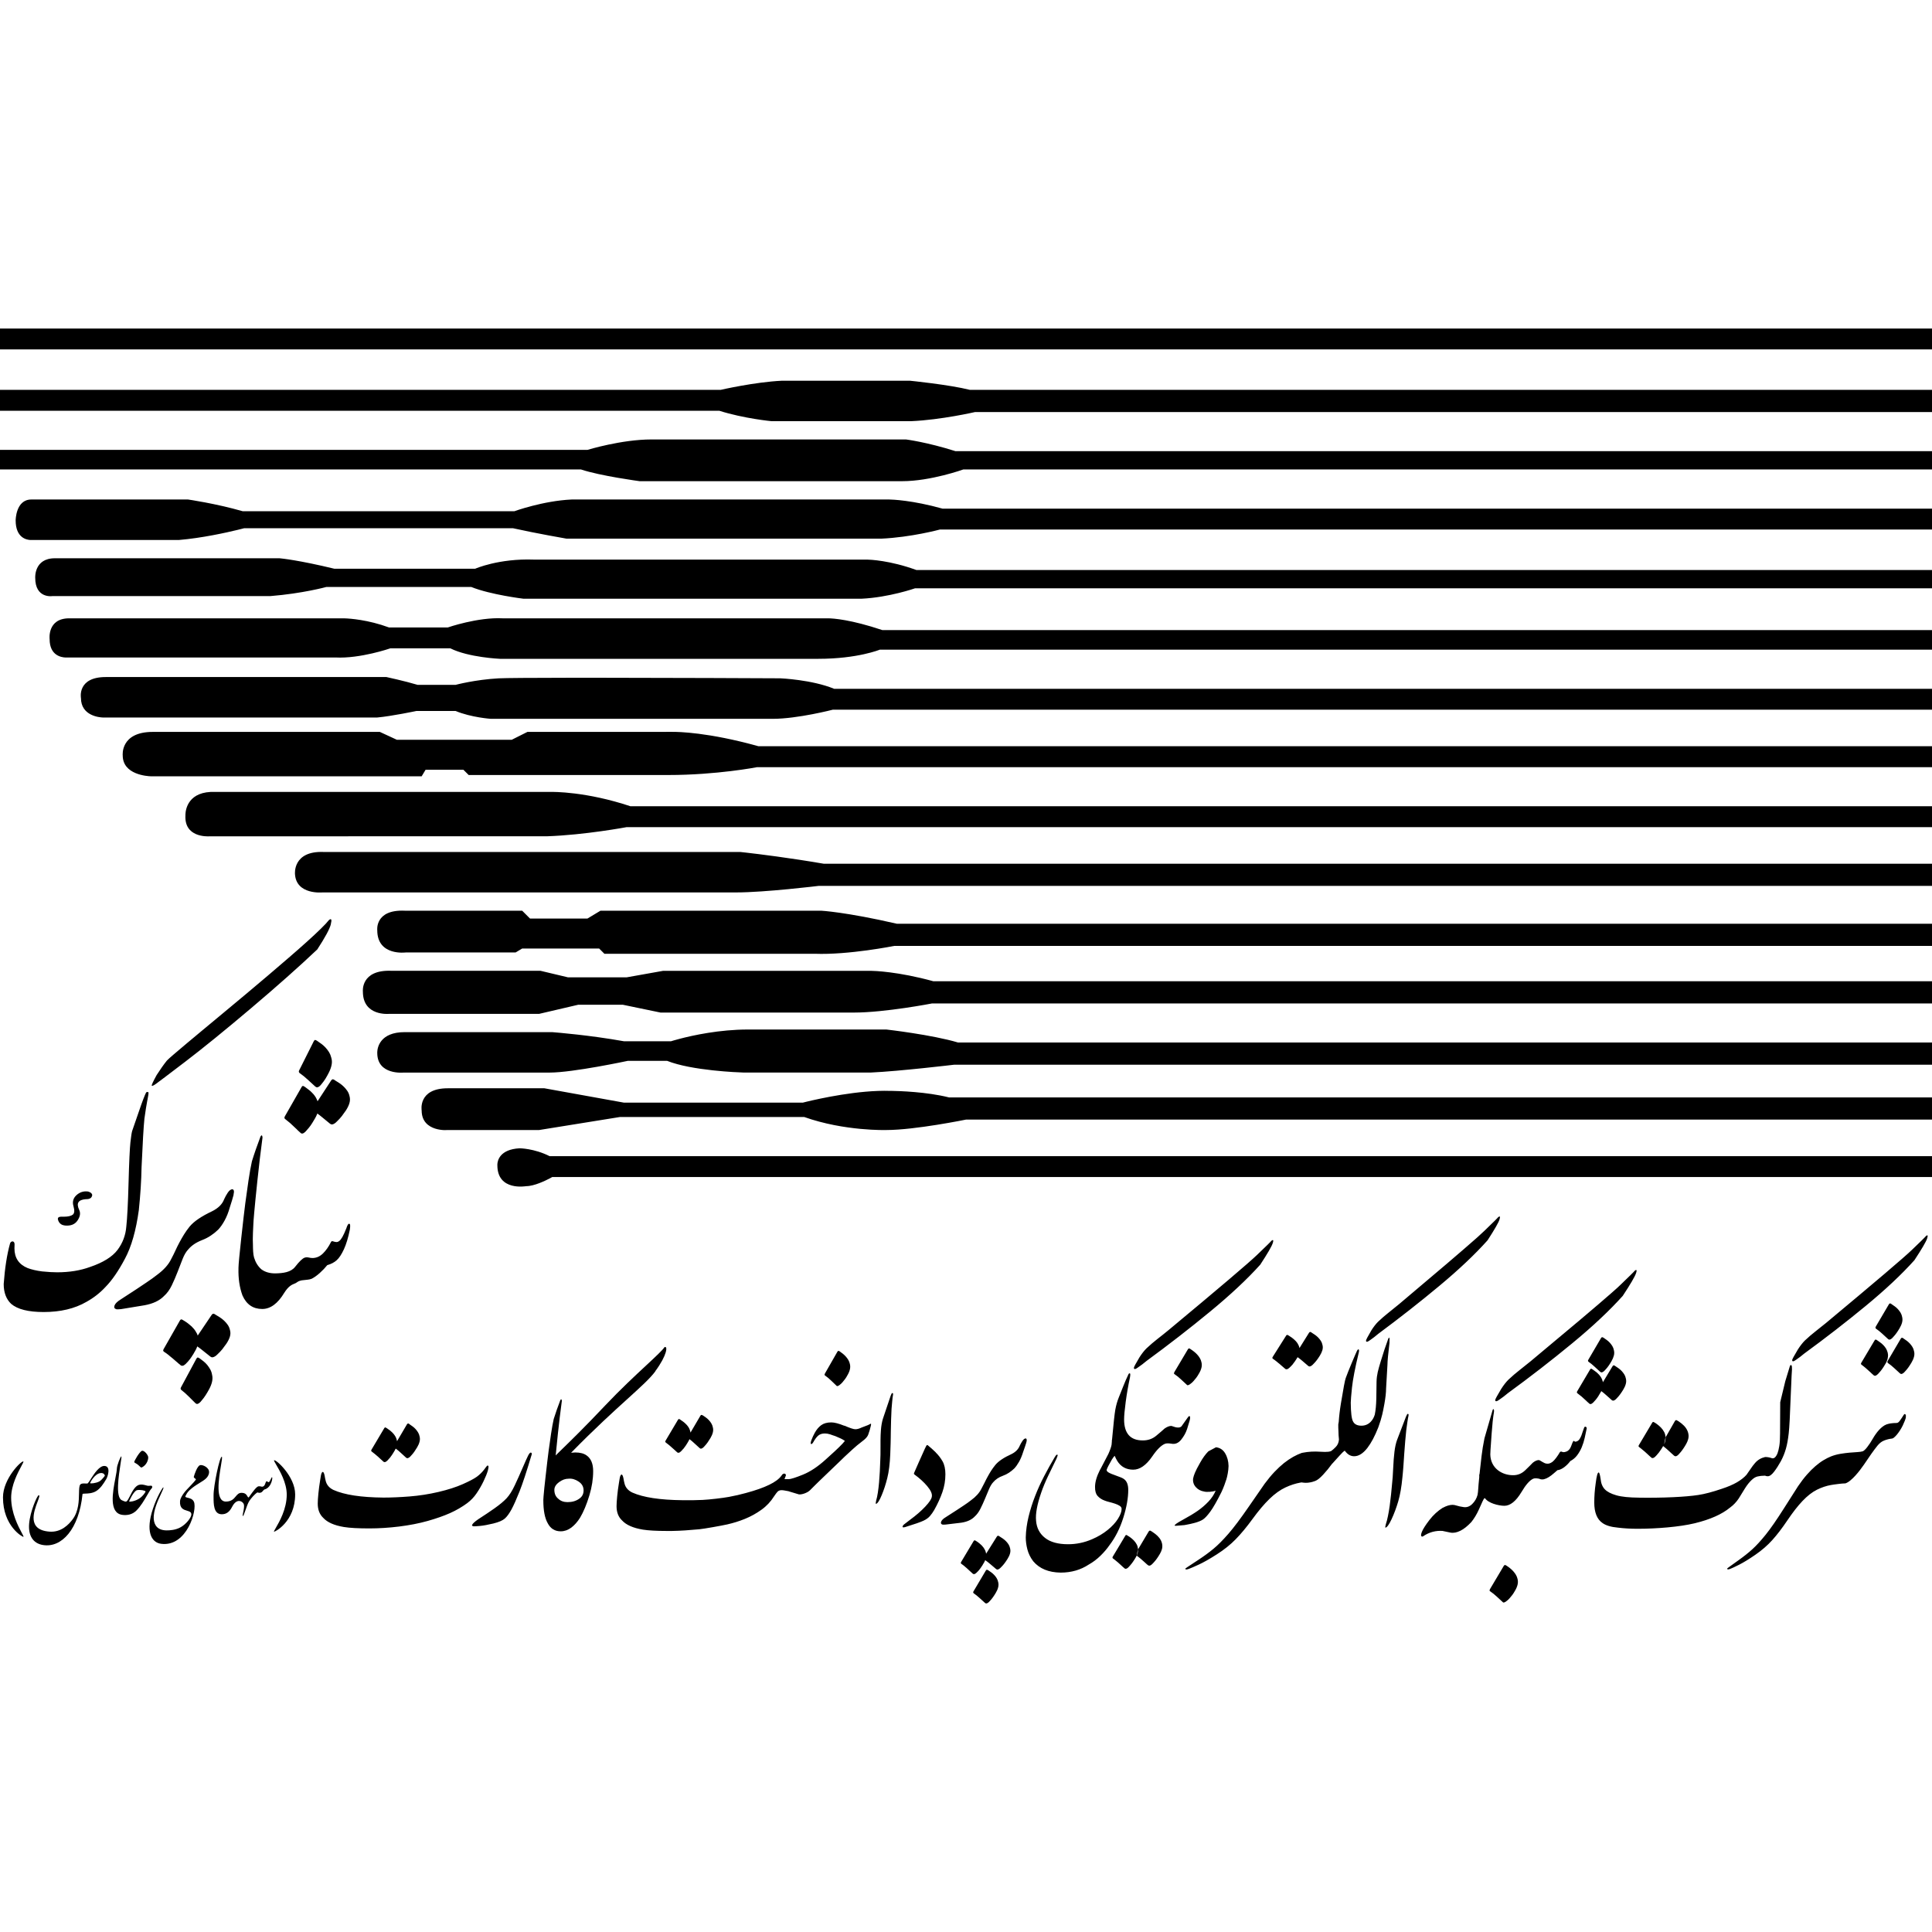 <svg xmlns="http://www.w3.org/2000/svg" fill="none" viewBox="0 0 48 48">
  <path fill="#000" d="M24.549 39.012c-.011-.007-.02-.011-.029-.012l-.002-0c-.008 0-.017.006-.025.019l-.305.515c-.007.012-.01.02-.01.025 0 .005.003.013.01.023.053.037.102.076.147.118.045.042.09.083.137.124.002.002.005.004.007.005.003.002.007.004.011.006.006.003.013.003.024.001.009-.002.021-.008.034-.017.013-.009.029-.024.046-.044.028-.029.054-.061.077-.094.023-.033.047-.069.069-.107.028-.047.048-.092.059-.137.011-.044.012-.087.001-.128-.007-.035-.019-.067-.036-.096-.017-.029-.037-.056-.06-.08-.023-.025-.048-.047-.075-.067-.027-.02-.054-.038-.081-.056Zm12.874-.117c-.011-.008-.022-.012-.032-.013-.01-.001-.02.007-.03.022l-.342.576c-.007.014-.011.025-.012.032-.001.007.004.015.014.022.06.041.115.085.165.132.05.047.1.094.152.14.007.009.019.011.034.006.016-.005.032-.015.049-.027.017-.013.033-.026.049-.04.016-.014.027-.026.034-.035.024-.027.047-.055.069-.084.022-.029.043-.062.063-.098.033-.054.055-.105.067-.154.012-.049.012-.096.001-.142-.009-.039-.022-.075-.042-.107-.019-.032-.042-.062-.067-.09-.026-.028-.053-.053-.083-.077-.03-.024-.06-.045-.09-.064Z"/>
  <path fill="#000" d="M24.828 38.167c-.011-.007-.022-.011-.031-.012l-.002-0c-.009 0-.018.006-.027.019l-.269.429-.003-.023-.012-.042c-.001-.004-.003-.009-.005-.013-.002-.004-.004-.009-.007-.013-.012-.025-.024-.045-.036-.062l-.012-.015-.034-.04-.044-.04-.032-.026-.04-.029-.04-.024-.006-.004-.004-.002c-.011-.003-.019-.001-.03.011l-.006.009-.307.513c-.007.012-.01.021-.01.028 0 .007.004.014.012.021l.042.03c.013.01.027.02.04.032l.014.013.03.025.03.027c.02.018.039.036.058.054l.02.018c.011.012.022.022.034.031l.014.013c.008.009.017.013.028.013.007.001.015 0 .026-.004.003-.002.005-.003.007-.003.002-.001.004-.003.007-.005l.024-.018.031-.031c.005-.006.01-.011.015-.015.005-.004.009-.009.013-.015l.024-.029.032-.044.014-.022c.004-.004.009-.011.014-.02l.011-.017.016-.029c.001-.003.003-.005.005-.007.001-.001.002-.002.002-.003l.024-.042.016-.035.002-.008c.045.031.086.063.125.097.048.042.096.083.146.124.006.004.012.008.019.011.006.003.013.003.025.001.01-.002.022-.008.036-.017.014-.009.03-.024.049-.044.03-.029.057-.061.082-.094.025-.033.049-.069.073-.107.03-.047.051-.092.063-.137.012-.044.012-.087.001-.128-.007-.035-.02-.067-.038-.096-.018-.029-.04-.055-.064-.08-.024-.025-.051-.047-.08-.067-.029-.02-.058-.039-.086-.056Zm3.246-3.946c.009-.05.01-.082.002-.097-.014-.009-.027-.004-.038.016-.052.11-.094.206-.126.289-.032.083-.07.178-.114.285-.039.096-.069.2-.089.312-.018.102-.045.35-.081.744l-.004.012 0.0.028-.007.083c-.009.054-.036.131-.08.23l-.201.385-.006.007c-.083.164-.124.306-.124.426-.002.101.02.176.065.227.045.05.103.088.175.114.03.012.069.024.117.036.049.012.096.026.141.041.045.015.084.033.116.054.032.021.047.047.046.077 0 .066-.03.147-.09.243-.06.096-.146.189-.257.279-.111.09-.239.166-.383.228-.193.084-.392.126-.599.126-.249 0-.441-.052-.574-.158-.134-.105-.208-.247-.222-.426-.017-.17.025-.402.127-.696.045-.132.103-.271.172-.416.07-.145.139-.288.208-.429.014-.035.023-.059.027-.072.004-.014.004-.022-.004-.027-.014-.006-.031.005-.049.034l-.024.038c-.088.147-.173.301-.257.462-.084.161-.159.325-.224.493-.066.168-.12.339-.162.511-.042.173-.066.345-.07.516 0 .095.013.194.04.298.027.104.075.203.146.296.155.183.382.277.681.281.263 0 .496-.067.698-.2.105-.059.202-.132.291-.219.089-.087.164-.175.225-.264.146-.192.26-.419.342-.679.082-.261.123-.491.123-.693 0-.134-.038-.225-.115-.275-.024-.018-.083-.044-.18-.077-.096-.033-.162-.061-.197-.083-.035-.022-.05-.044-.043-.068.013-.042.056-.126.129-.252.029-.047.052-.077.07-.09.018.044.039.086.064.127.089.143.221.215.395.216.163 0 .32-.108.47-.325.12-.177.229-.284.324-.32.034-.011.083-.012.147-.002l.013.002c.091.017.17-.017.237-.099.067-.083.117-.172.148-.267.031-.095.052-.164.063-.206.011-.042.015-.072.012-.09 0-.015-.008-.023-.024-.023-.009 0-.026.018-.049.054-.088.126-.134.192-.139.196-.038.045-.117.044-.237-.002l-.012-.005c-.05-.002-.107.019-.171.063-.045.042-.116.102-.21.181-.095.079-.206.117-.335.116-.307 0-.462-.173-.463-.52 0-.09.013-.236.04-.438.027-.202.062-.405.106-.609Zm6.446-.878c.006-.067.006-.103-.009-.111l.008.001c-.007-.006-.016.002-.028.027-.064.172-.126.36-.188.565l-.001.004c-.061.202-.098.326-.102.498-.004.173-.006.315-.006.427-.002.078-.006.149-.012.213-.006.064-.015.124-.026.179-.022.073-.057.133-.103.18-.062.063-.139.095-.229.095-.103 0-.173-.035-.208-.105-.036-.063-.055-.218-.057-.466.001-.069.012-.196.031-.379.021-.198.076-.485.167-.862.01-.036.01-.062.002-.08-.011-.013-.026-.002-.045.032-.018.036-.06.134-.128.295-.068.161-.118.288-.152.382-.019.049-.059.258-.119.627-.028.169-.046.323-.055.463-.002.009-.004.017-.005.026-.002.013-.004.025-.006.038-.001.055.001.107.004.157.001.078.005.15.013.216-.006.076-.033.138-.08.185-.044.044-.074.072-.094.085-.029.034-.124.045-.287.033-.152-.011-.299-.003-.44.025l-.028.006c-.067.024-.137.057-.21.097-.073.041-.148.092-.226.153-.077.062-.156.135-.236.219s-.162.183-.245.295c-.054.076-.184.264-.389.562-.206.299-.376.526-.512.682-.136.156-.259.28-.369.371-.11.092-.235.183-.375.275-.14.092-.234.154-.282.186-.037.023-.051.037-.043.044.011.016.045.013.1-.01.033-.011.11-.045.231-.1.12-.055.27-.14.45-.255.18-.115.337-.239.469-.375.133-.136.273-.304.42-.506.147-.202.287-.368.42-.497.133-.129.266-.224.399-.286.125-.058.249-.098.373-.12l.025-.004c.025.005.058.008.096.01.038.002.08-.003.127-.012.024-.003.062-.015.116-.034.053-.019.119-.072.198-.157.079-.085.152-.174.219-.267l.018-.018c.043-.045.1-.108.171-.189.053-.06.096-.101.128-.122.067.093.144.139.233.139.113 0 .223-.069.33-.207.094-.122.184-.291.27-.509.045-.123.077-.23.098-.319.016-.067.034-.153.053-.261.029-.162.043-.291.043-.387l.034-.591c0-.086.018-.274.053-.565Zm12.828 1.865c.01-.047.001-.072-.028-.077-.006 0-.015.009-.027.028-.008.012-.017.026-.026.041-.005.008-.011.016-.016.025-.016.025-.033.05-.051.074-.018.025-.035.041-.052.048-.01.005-.024.007-.042.007s-.038.001-.062.002c-.024.002-.05.005-.079.009-.029.005-.061.013-.095.024-.033.013-.065.031-.095.054-.031.024-.061.051-.09.083-.029.032-.057.065-.082.102-.026.036-.049.072-.07.109-.048.084-.095.155-.141.214-.045.059-.084.095-.115.107-.033.009-.078.016-.136.019-.058.003-.122.008-.192.014-.07.006-.145.016-.224.029-.079.013-.156.034-.232.063-.06.024-.122.055-.188.095-.066.039-.133.089-.202.148-.069.059-.14.13-.211.211-.072.082-.145.177-.219.286-.049.074-.165.256-.348.546-.184.29-.336.51-.458.661-.122.151-.232.271-.33.36-.098.089-.21.178-.335.267-.125.089-.209.149-.252.181-.033.022-.046.036-.038.043.01.016.04.013.09-.009.03-.011.099-.043.206-.097.107-.054.242-.136.403-.247.161-.111.301-.232.42-.364s.244-.295.376-.491c.132-.196.257-.357.376-.482.119-.125.237-.218.356-.278.117-.058.234-.098.35-.118l.076-.012c.031-.005.063-.009.097-.013.034-.004.068-.007.1-.011.033-.003.062-.005.088-.005.04-.014.081-.039.123-.074.042-.035.083-.075.124-.12.041-.045.079-.091.115-.138.036-.047.068-.091.095-.13.071-.107.134-.199.188-.275.054-.076.105-.144.152-.202.049-.06.103-.102.165-.126.061-.024.126-.041.194-.048.013 0 .03-.009.051-.026.021-.017.044-.041.07-.071.025-.03.05-.065.076-.104.026-.039.049-.081.071-.125.043-.091.069-.16.079-.207Zm-19.305 2.962c-.015-.011-.03-.02-.046-.029-.006-.003-.011-.005-.016-.005-.005 0-.01.002-.015.007-.004.004-.006.008-.009.013-.054.09-.108.181-.162.271-.049.081-.097.162-.146.243-.005.008-.011.019-.01.029.002.017.02.026.032.035.007.005.014.01.021.016.026.02.051.042.077.063.005.004.011.009.016.014.023.019.044.04.066.06.013.013.027.025.041.038.022.019.022.019.044.038.007.006.014.012.024.013.03.003.058-.019.078-.04.054-.056.102-.117.143-.183.003-.005.006-.01.01-.016.013-.021.028-.044.038-.066l.006-.01.004-.009.001-.003.017.012c.056.041.107.087.159.133.01.009.019.017.029.026.007.007.015.014.023.021.019.018.039.037.06.05.042.025.088-.02.114-.049.009-.01.009-.009.018-.019l.032-.036c.01-.012.02-.025.03-.037.023-.03.044-.062.065-.095.043-.067.084-.141.09-.222.004-.053-.009-.111-.033-.159-.044-.088-.12-.152-.201-.206l-.021-.014c-.002-.001-.005-.003-.008-.005-.015-.011-.036-.026-.053-.02-.009.003-.015.011-.021.018l-.266.447c0 .039-.005.08-.018.117l-.006.02-.009.019.033-.164-.001-.012c-.005-.013-.005-.028-.008-.041-.009-.04-.032-.081-.056-.114-.024-.032-.051-.061-.082-.087-.014-.012-.025-.021-.041-.033-.008-.005-.015-.011-.023-.016-.006-.004-.011-.008-.017-.012Zm9.072-3.078c.007-.045.006-.073-.014-.084l.01.001c-.003-.002-.007-.003-.01-.001-.006.002-.012.011-.018.027l-.202.699c-.01.044-.024.12-.042.227-.018.107-.04.287-.067.54l-.012.111-.009.035c0 .017 0.0.034.001.05-.014.141-.023.235-.025.282-.004.066-.009.12-.018.162-.023.086-.067.162-.134.228-.064.061-.135.086-.212.074-.077-.012-.129-.022-.154-.032-.051-.016-.091-.024-.119-.024-.072 0-.152.024-.24.072l-.001-.002c-.128.08-.24.183-.336.308-.097.126-.159.224-.187.294-.023.06-.026.096-.012.108.015.013.031.012.048-.002.149-.1.311-.143.488-.129l.001.002c.044.009.104.022.181.038.077.016.162 0 .255-.047.084-.042.172-.113.266-.212.074-.092.136-.195.187-.308.081-.188.127-.282.138-.282.005 0 .01-.002.015-.007.08.126.337.189.481.191.147 0 .289-.113.425-.339.109-.185.207-.296.294-.334.031-.012.075-.013.133-.002l.012.002c.04.019.08.023.121.013.041-.01.082-.028.121-.053.04-.025.078-.054.115-.086.019-.017.037-.033.055-.047.016-.014.031-.026.045-.039.027-.002.056-.01.087-.025.031-.015.061-.033.089-.055.028-.022.055-.046.08-.072.025-.026.046-.051.063-.074.068-.036.125-.084.17-.144.045-.06.083-.126.114-.199.03-.073.055-.15.073-.231.018-.081.035-.16.051-.239-.001-.022-.011-.035-.028-.04-.017-.005-.03.004-.038.026-.011.027-.022.057-.032.091-.01.034-.021.067-.034.099-.013.032-.027.061-.044.087-.016.026-.036.044-.059.055-.011.006-.025.011-.04.013-.015.002-.028-.004-.038-.018-.007-.003-.013-.002-.019.004-.006.005-.013.019-.023.041-.011.028-.022.055-.031.08-.009.025-.02.047-.033.067-.013.02-.029.037-.049.052-.02.015-.046.025-.079.032-.03.005-.054.002-.072-.009-.013-.003-.022-.004-.027-.002-.005.002-.011.005-.018.009-.031.053-.062.101-.094.143-.031.042-.062.076-.092.101-.028.02-.054.034-.078.041-.023.007-.048.008-.073.004-.02-.003-.039-.009-.056-.018-.018-.009-.034-.018-.05-.027-.01-.006-.019-.012-.028-.017-.005-.003-.011-.006-.015-.009-.012-.007-.022-.012-.035-.017-.045-.002-.097.02-.155.066-.041.044-.105.107-.19.189-.086.082-.187.123-.303.121-.271 0-.555-.172-.563-.515.001-.039.003-.076.005-.114.002-.039.011-.172.028-.4.016-.228.035-.406.057-.534Z"/>
  <path fill="#000" fill-rule="evenodd" d="M16.281 34.066c.297-.401.315-.641.227-.595-.046.072-.211.226-.444.443-.278.258-.651.605-1.034 1.01-.51.541-.88.899-1.079 1.093-.031.03-.058.056-.08.078l-.065.065c.011-.123.03-.304.055-.542.03-.281.063-.552.098-.814-.006-.046-.018-.051-.038-.017-.03.077-.059.155-.086.234-.028.079-.054.157-.078.234-.021.093-.043.215-.066.366-.023.151-.043.294-.061.429-.018.135-.044.358-.079.67-.009.081-.017.154-.024.218l-.003.027c-.003.024-.005.049-.007.074-.011.11-.017.185-.018.225l-0.0.013c0 .25.036.439.109.567.07.134.177.201.323.201.093 0 .18-.031.263-.092.08-.061.152-.142.216-.243.087-.147.165-.332.233-.558.063-.208.094-.409.094-.603 0-.184-.055-.314-.164-.39-.068-.049-.162-.073-.282-.073-.017 0-.051.002-.102.007.584-.597 1.048-1.018 1.399-1.336.335-.304.566-.513.697-.691Zm-2.391 2.757c.077-.057.155-.085.235-.085.086-.008.169.016.25.071.083.054.124.127.124.22 0 .09-.037.159-.111.208-.077.055-.173.083-.288.083-.094 0-.171-.028-.231-.085-.064-.052-.096-.125-.096-.22 0-.071.039-.135.117-.191Z" clip-rule="evenodd"/>
  <path fill="#000" d="M20.98 35.424c-.141-.057-.249-.085-.327-.085-.106 0-.19.024-.253.071-.063.047-.115.11-.158.189-.03.054-.057.112-.081.176-.023.064-.026.097-.008.101.014.005.03-.009.05-.04.039-.071.079-.126.12-.164.041-.038.098-.058.17-.058.041 0 .084.007.129.021.02.006.04.014.062.022.022.009.044.016.067.022.056.024.102.044.138.06.036.017.07.037.102.06-.029.038-.077.09-.145.156-.03.032-.142.135-.335.309-.193.175-.38.299-.562.373-.182.074-.301.111-.356.113l-.001-.002c-.011 0-.026 0-.045.001-.02.001-.038 0-.057-.001l.034-.087c.003-.014.001-.026-.006-.034-.007-.009-.016-.014-.027-.015-.011-.002-.024.001-.037.008-.014.007-.026.02-.036.039-.058.082-.16.159-.307.23-.147.072-.341.14-.579.204-.13.036-.271.069-.423.097-.152.028-.481.067-.651.075-.17.008-.338.01-.505.007-.556-.006-.97-.069-1.241-.189-.107-.05-.173-.127-.197-.229-.011-.043-.019-.084-.025-.123-.008-.036-.015-.062-.024-.077-.008-.015-.017-.021-.026-.019-.009.002-.018.011-.025.027-.008.016-.014.036-.018.061l-.02.123c-.018.109-.033.217-.043.326-.011.109-.016.192-.016.25 0 .15.046.268.138.354.103.112.275.187.517.227.138.022.333.033.585.033l.141-0c.101-.002.211-.006.328-.014.117-.008.233-.017.347-.028.114-.011.546-.087.696-.121.15-.034.298-.08.442-.139.144-.059.28-.134.406-.225.126-.09.232-.203.316-.337.018-.027.033-.048.045-.064.012-.016.022-.028.031-.038.008-.009.014-.016.018-.019.004-.003.007-.005.01-.007.009-.006.02-.011.033-.015.013-.004.029-.006.048-.006.019 0 .042.002.07.007.014.002.03.005.048.009.017.003.036.007.057.01l.001.002.252.076c.064.011.207-.034.276-.101.041-.043.08-.082.118-.118.038-.036.073-.071.106-.104l.522-.501c.088-.087.156-.151.204-.194.073-.069.146-.135.22-.198l.179-.142c.051-.043.085-.086.1-.129.015-.043.026-.078.034-.103.007-.025.016-.057.025-.095.018-.061.014-.083-.013-.064-.03.021-.09.043-.142.062-.026.009-.05.018-.068.026-.059.028-.111.043-.157.043-.045 0-.136-.03-.272-.09Zm23.533-1.493c-.016-.028-.031-.024-.045.014l-.113.371-.126.522-.004.772c0 .134-.006.239-.019.317-.013.077-.028.138-.045.182-.041.098-.089.137-.143.118-.051-.018-.102-.027-.154-.028l-.01-0c-.103.024-.187.074-.252.151-.033.036-.075.092-.126.169-.051.076-.08.117-.085.122-.058.066-.138.128-.238.187-.1.058-.226.112-.377.161-.231.079-.426.13-.585.154-.16.024-.367.042-.622.054-.255.013-.635.017-.84.012-.251-.002-.442-.021-.573-.059-.131-.038-.226-.087-.285-.149-.059-.061-.094-.146-.104-.255-.016-.109-.032-.163-.049-.163-.027 0-.051.088-.073.265-.024.164-.036.325-.036.482 0 .246.068.415.203.508.083.061.211.1.387.116.154.019.318.028.491.028.466 0 1.037-.046 1.415-.137.383-.093.676-.223.878-.39.084-.061.156-.137.216-.227l.156-.253c.054-.085.107-.151.158-.199.053-.052.104-.083.154-.094.049-.012.108-.018.174-.019l.014-0c.01.008.031.013.064.014.048 0 .102-.039.16-.116.057-.075.113-.162.167-.26.053-.099.094-.202.124-.307.03-.104.053-.232.07-.383.016-.135.032-.439.049-.912.006-.106.011-.218.015-.339.004-.12.01-.232.017-.334 0-.053-.002-.085-.006-.095ZM12.135 36.425c-.003-.008-.008-.012-.016-.013-.007-.001-.013 0-.016.004-.007.005-.032.035-.072.092-.054.071-.116.131-.184.181-.069.05-.185.111-.349.184-.164.073-.365.138-.604.194-.239.056-.479.093-.719.112-.24.019-.457.028-.65.028-.555-.005-.968-.068-1.238-.189-.107-.05-.172-.127-.196-.229-.011-.043-.019-.083-.025-.123-.007-.036-.015-.062-.024-.077-.008-.015-.017-.021-.026-.019-.009.002-.017.011-.025.027-.007.016-.013.036-.018.061l-.02.123c-.018.109-.032.217-.043.326-.011.109-.016.192-.016.25 0 .15.046.268.137.354.102.112.273.187.513.227.147.024.359.035.635.035.239 0 .485-.016.739-.047.254-.032.49-.077.706-.138.216-.061.401-.126.556-.195.155-.069.297-.152.428-.248.092-.069.17-.151.234-.246.065-.095.122-.195.173-.301.051-.106.087-.197.108-.271.013-.052.017-.087.011-.104Zm22.858-1.253c.007-.03.001-.045-.017-.045-.011 0-.026.024-.045.071l-.222.579c-.029.08-.05.177-.064.291-.014.113-.025.252-.032.415-.007.163-.016.285-.026.367-.007.087-.016.178-.026.275-.01.097-.021.191-.034.284-.013.092-.027.178-.044.259-.016.08-.034.147-.052.201-.016.057-.018.085-.009.085.038-.006.089-.077.152-.211.063-.135.117-.281.164-.439.047-.158.082-.359.105-.604.009-.08.016-.171.024-.272.007-.101.014-.204.021-.311.007-.106.015-.21.024-.311.009-.101.017-.191.026-.272.006-.046.014-.109.026-.19s.021-.138.03-.171Zm-11.743.913c-.066-.064-.132-.123-.199-.178-.005-.003-.009-.005-.014-.005-.009-0-.016.006-.023.018-.01.018-.022.041-.035.07l-.157.35-.112.255c-.003.006-.004.013-.004.019.001.006.006.013.015.021.122.088.228.184.316.288.089.106.127.192.114.26-.006.057-.061.139-.163.248-.102.109-.229.219-.382.331-.057.044-.106.082-.147.113-.019.017-.03.032-.033.044-.003.012-.003.019 0 .022.011.008.031.008.059 0 .233-.072.385-.125.455-.158.071-.033.125-.072.164-.117.039-.045.074-.095.106-.15.086-.153.153-.3.203-.443.05-.143.075-.291.075-.445 0-.132-.024-.24-.071-.323-.048-.083-.104-.156-.17-.22Zm-10.046.073c.014-.038.01-.061-.012-.069-.019-.004-.043.02-.07.073-.027.053-.073.156-.138.307-.065.151-.13.296-.195.434-.065.138-.132.244-.202.32-.07.075-.171.159-.302.252-.132.092-.246.169-.342.23-.096.061-.16.111-.193.149-.019.024-.027.04-.022.048.005.008.017.014.038.019.021.001.076-.002.163-.01.087-.008.198-.029.331-.061.133-.033.228-.074.283-.123.055-.049.11-.125.165-.226.055-.101.121-.25.199-.445.078-.196.176-.495.296-.898Zm17.234-.052c-.054-.088-.127-.137-.227-.149l-.19.101c-.071.072-.139.165-.203.28-.065.114-.108.198-.13.252-.022.053-.037.1-.045.141-.01.081.011.152.064.213.053.061.123.099.21.113.018.005.04.008.065.008l.041-.001.037-.001.079-.01c.025-.005.047-.011.064-.018-.04.096-.099.186-.179.271-.08.084-.169.161-.266.229-.098.068-.22.142-.368.222-.148.08-.216.129-.205.146-0.0.002.009.003.028.005l.209-.017.035-.006c.082-.014.16-.032.234-.052.085-.024.152-.052.2-.084.048-.033.108-.097.179-.194.071-.097.164-.258.277-.485.025-.052.048-.108.071-.169.022-.061.04-.111.052-.15.012-.039.023-.088.034-.148.011-.059.017-.119.019-.18-.002-.121-.031-.227-.086-.318Zm-4.94-.266c.018-.06.014-.094-.012-.102l-.003-.001c-.026.001-.052.021-.078.059-.026.038-.049.078-.069.121-.036.091-.107.162-.213.213-.091.041-.17.084-.235.128-.066.044-.119.09-.159.138-.039.048-.073.096-.104.143-.03.048-.059.096-.085.145-.027.049-.053.098-.077.149-.025.05-.052.102-.081.156-.051.102-.137.198-.259.286l-.084.063c-.026.019-.061.043-.104.071l-.168.111c-.069.045-.16.104-.275.177-.057.034-.092.069-.108.105-.015.036-.007.061.025.074.005.002.013.003.024.003l.011 0c.017 0.0.03 0 .042-.001l.395-.047c.144-.021.255-.071.333-.151.056-.05.104-.115.144-.195.04-.08.078-.163.113-.247.035-.085.068-.165.101-.241.032-.076.068-.135.108-.176.026-.031.059-.06.098-.087.039-.027.085-.05.14-.07.053-.019.103-.044.15-.075.048-.032.091-.067.131-.105.04-.042.079-.097.118-.165.039-.069.072-.148.101-.24.018-.049.033-.094.046-.133.013-.039.025-.075.034-.105Zm-3.311-1.188c.005-.029-.001-.043-.019-.042-.011.001-.025.024-.041.071l-.192.57c-.024.079-.041.173-.049.283-.006.073-.009.157-.01.252l-0.0.149c.001.157-.001.276-.006.355-.003.084-.006.173-.011.267-.005.094-.011.185-.019.275-.008.089-.018.173-.03.252-.012.078-.026.144-.042.196-.013.056-.014.083-.004.083.038-.008.085-.079.14-.212.056-.133.103-.277.141-.432.039-.155.063-.351.073-.587.004-.078.007-.166.009-.263l.003-.148.002-.152c.002-.103.004-.203.007-.3.003-.098.007-.185.011-.263.003-.044.009-.106.016-.185.007-.079.014-.134.021-.167Zm-12.017.726c-.011-.007-.021-.012-.03-.012l-.002-0c-.008 0-.017.007-.026.019l-.248.422c-.001-.003-.002-.006-.002-.01-.001-.003-.002-.008-.002-.014-.001-.001-.001-.002-.002-.004-0-.001-0-.003-0-.005-.001-.003-.002-.005-.002-.007 0-.002-.001-.003-.002-.004l-.006-.02c-.003-.009-.005-.016-.008-.02-.006-.015-.013-.03-.023-.045l-.018-.027-.025-.032c-.007-.008-.014-.015-.021-.022-.004-.004-.008-.008-.012-.012-.011-.011-.023-.021-.035-.032l-.033-.026-.041-.028-.004-.004-.004-.003c-.003-.002-.005-.003-.012-.008l-.008-.004-.004-.004-.014-.007c-.001-.002-.003-.002-.004-.002l-.004-.002c-.011-.003-.021.002-.031.016-.001.002-.002.003-.002.005l-.313.527c-.007.012-.01.021-.01.027 0 .006.003.013.01.02 0 .002.001.002.002.002.027.02.055.042.084.066.01.008.019.016.029.025l.046.039.043.04c.028.027.057.053.087.079.008.009.018.014.029.014h.014l.012-.004c.011-.004.024-.014.039-.027l.01-.009.021-.023c.007-.005.012-.011.016-.018l.012-.014c.004-.003.008-.007.011-.011.003-.004.006-.008.009-.011 0-.002.001-.004.004-.007l.033-.045c.004-.005.009-.011.014-.021.003-.003.005-.007.007-.011.002-.005.004-.008.007-.011l.01-.016.025-.041c0-.002.001-.004.004-.007.003-.006.006-.012.01-.017.004-.005.007-.012.01-.019l.01-.02 0-.002.001-.002c.042.031.082.064.118.098.046.043.092.086.14.128.005.005.011.008.018.011.006.003.013.003.025.001.009-.002.021-.008.035-.017.014-.009.029-.024.047-.045.029-.03.055-.062.079-.096.024-.034.047-.071.071-.11.029-.048.049-.095.06-.14.012-.045.012-.089.001-.131-.007-.036-.019-.069-.037-.098-.018-.03-.038-.057-.061-.083-.023-.026-.049-.049-.077-.069-.028-.02-.056-.04-.083-.058Z"/>
  <path fill="#000" d="M41.689 35.305c-.014-.011-.038-.028-.054-.021-.009.004-.015.011-.021.019l-.232.406c0 .042-.005.085-.019.125l-.007.022-.01.021.035-.178-.001-.011c-.002-.006-.004-.012-.005-.019-.001-.008-.002-.017-.004-.025-.01-.043-.034-.086-.06-.122-.025-.035-.055-.066-.087-.094-.006-.005-.012-.01-.019-.016-.009-.007-.017-.014-.024-.019-.021-.016-.046-.036-.07-.048-.004-.002-.008-.004-.012-.007-.015-.009-.029-.017-.044-.001l-.008.012c-.109.184-.218.367-.327.55-.005.008-.011.019-.011.028 0 .016.015.026.028.035.003.002.005.003.007.005l.022.017c.028.022.055.045.082.068l.017.014c.025.021.048.043.071.065.014.013.028.026.042.039.023.021.023.02.046.041.003.003.007.006.01.008.003.002.007.004.011.005.041.009.075-.029.101-.057.003-.003.005-.006.008-.008.044-.046.081-.096.116-.151.016-.025.034-.05.05-.081l.012.009c.055.042.106.089.157.136.01.009.02.019.03.028.012.011.025.022.037.033.003.003.006.006.01.009.015.015.038.038.06.038.038.001.07-.035.094-.062.002-.002.003-.003.004-.005.003-.004.006-.007.01-.011.008-.009.015-.017.023-.026.011-.012.021-.025.03-.038.027-.035.051-.073.075-.111.043-.069.084-.146.09-.229.004-.051-.008-.105-.028-.151-.041-.096-.122-.167-.206-.225l-.022-.015c-.002-.001-.004-.003-.007-.005ZM17.458 35.165c-.011-.007-.02-.011-.029-.012l-.002-0c-.008 0-.017.006-.025.019l-.247.421v-.001c-.001-.003-.002-.007-.002-.011-.001-.003-.002-.007-.002-.013-.001-.001-.001-.002-.002-.004-0-.001-0-.003-0-.005-.001-.003-.002-.005-.004-.011l-.006-.02c-.003-.009-.005-.015-.008-.02-.005-.015-.013-.029-.022-.044l-.018-.026-.024-.031c-.011-.012-.021-.023-.032-.033l-.034-.031-.032-.025-.04-.028c-.003-.003-.005-.005-.016-.011l-.004-.004-.008-.004-.004-.004-.014-.007c-.001-.001-.003-.002-.004-.002l-.004-.002c-.011-.003-.021.002-.032.02l-.305.514c-.007.012-.01.021-.01.026 0 .006.003.013.012.022.027.019.054.04.082.064.009.007.019.015.028.024.031.025.059.051.087.077.027.026.056.052.085.077.008.009.017.013.028.013h.014l.012-.004c.011-.004.023-.013.038-.027l.01-.009.02-.022c.007-.004.012-.01.016-.018l.012-.013.006-.005.005-.006c.003-.004.006-.008.009-.011 0-.001.001-.004.004-.006l.032-.044c.004-.004.009-.011.018-.025l.003-.006c.002-.004.004-.008.007-.011l.01-.015.024-.04c0-.002.001-.004.004-.007.003-.006.006-.011.01-.017l.005-.009.015-.03c0-.001 0-.003.001-.003 0-0.0.001-.001.001-.003.001-.001.001-.004.002-.007.042.031.082.063.118.098.044.042.09.084.137.125.005.004.011.008.018.011.006.003.013.003.024.001.009-.002.021-.008.034-.017.013-.009.029-.024.046-.044.028-.029.053-.061.077-.094.023-.033.046-.069.069-.107.028-.047.048-.093.059-.137.011-.044.012-.087.001-.128-.007-.035-.019-.067-.036-.096-.017-.029-.037-.056-.06-.081-.023-.025-.048-.047-.075-.067-.027-.02-.054-.039-.081-.056Zm22.651-1.24c-.005-.002-.01-.003-.015-.004h-.002c-.009 0-.018.007-.027.02l-.242.401c-.001-.002-.001-.004-.001-.006-0-.002-0-.004-0-.006l-.006-.021-.015-.042-.004-.009-.019-.037-.012-.018c-.011-.017-.023-.032-.035-.046-.012-.014-.026-.028-.041-.041l-.023-.021c-.018-.014-.036-.027-.054-.04l-.054-.038c-.003 0-.005-.002-.008-.005-.005-.003-.009-.004-.01-.004l-.004-.002c-.012-.003-.024.004-.033.021l-.317.536c-.007.012-.01.022-.01.029 0 .007.004.014.012.022.028.02.056.042.085.067l.015.011.122.111.021.021.05.044c.003.003.006.006.009.008.003.002.008.004.013.006.008.003.018.002.03-.002.012-.005.026-.015.043-.03l.01-.009.056-.062.033-.042c.008-.012.017-.024.025-.036.005-.008.011-.015.015-.023.003-.004.005-.008.007-.013l.035-.058.026-.045c.041.03.079.061.114.093.048.044.097.087.146.13.006.005.012.008.019.011.006.003.014.003.026.001.01-.002.022-.008.036-.017.014-.009.031-.025.049-.046.03-.031.057-.063.082-.098.025-.035.05-.072.074-.112.03-.049.051-.097.063-.143.012-.046.012-.091.001-.133-.007-.037-.02-.07-.038-.1-.019-.03-.04-.058-.064-.084-.024-.026-.051-.049-.08-.07-.029-.021-.058-.04-.087-.059-.006-.004-.011-.007-.017-.009Zm-35.158-.181c-.013-.01-.025-.016-.036-.017l-.002-0c-.01 0-.021.009-.032.026l-.381.709c-.008.016-.013.028-.013.035 0 .007.004.018.013.032.067.051.128.105.184.162.056.058.113.115.172.171.007.006.014.011.023.015.007.004.016.004.03.002.012-.003.026-.011.043-.023.017-.012.036-.032.058-.061.035-.04.067-.083.097-.129.029-.045.058-.094.087-.147.035-.065.06-.127.074-.188.014-.061.015-.119.001-.176-.008-.049-.023-.092-.045-.132-.022-.04-.047-.076-.075-.111-.028-.034-.06-.065-.094-.092-.034-.027-.068-.053-.102-.077Zm35.695-2.107c.027-.082.017-.105-.03-.067-.01.016-.131.135-.361.356-.039.038-.098.092-.178.162l-.045.04c-.346.304-1.014.868-2.004 1.692-.092.076-.184.149-.275.22-.091.071-.183.149-.275.236-.059.058-.119.135-.181.231-.098.163-.148.255-.148.274-.001.047.035.043.108-.011.032-.022.066-.046.1-.072.035-.026.07-.055.107-.086.549-.4 1.079-.811 1.59-1.232.511-.421.932-.816 1.264-1.186.191-.29.3-.476.327-.558Zm-19.785 1.937c-.01-.007-.02-.011-.029-.012-.009-.001-.018.006-.027.021l-.309.54c-.006.013-.01.023-.011.03-.001.007.004.014.013.021.054.038.104.08.149.124.045.044.091.088.137.131.006.009.017.011.031.006.014-.005.029-.014.044-.025.015-.012.03-.024.044-.038.014-.013.025-.024.031-.033.022-.025.043-.051.063-.079.02-.027.039-.058.057-.092.03-.05.05-.098.061-.144.011-.046.011-.09.001-.133-.008-.037-.02-.07-.038-.101-.018-.03-.038-.058-.061-.084-.023-.026-.048-.05-.075-.072-.027-.022-.054-.042-.081-.06Zm8.712-.06c-.011-.008-.022-.012-.031-.013-.01-.001-.019.006-.029.022l-.335.564c-.007.014-.011.024-.012.031-.001.007.004.014.014.022.059.04.112.083.161.13.049.046.098.092.148.137.007.009.018.011.034.006.015-.005.031-.014.048-.027.017-.012.033-.025.048-.039.015-.014.026-.025.034-.035.024-.026.046-.054.068-.082.022-.029.042-.061.062-.096.032-.052.054-.103.066-.15.012-.048.012-.094.001-.139-.008-.038-.022-.074-.041-.105-.019-.032-.041-.061-.066-.088-.025-.027-.052-.052-.082-.075-.029-.023-.059-.044-.088-.062Zm17.038-.23-.004-.002c-.013-.003-.024.004-.034.021l-.327.55c-.007.013-.011.022-.011.03 0 .007.004.015.013.022l.043.033.059.048.126.113.021.021.051.045.01.008c.004.002.008.004.014.006.009.003.019.002.031-.002.012-.005.027-.015.044-.031l.011-.009.021-.024.036-.04.034-.043.026-.037c.009-.012.016-.024.024-.036l.036-.059.026-.045.013-.028c.003-.003.005-.007.005-.012.001-.005.002-.009.003-.012l.006-.014.009-.028c0-.001 0-.003 0-.004 0-.001 0-.003.001-.003.001-.002.001-.004.001-.007.006-.025.009-.053.009-.083 0-.003-0-.006-.002-.01l-.001-.009-.001-.005c-0-.002-.001-.004-.001-.006-0-.001-0-.003-0-.004-.002-.003-.002-.008-.002-.014l-.006-.021-.015-.043-.004-.009-.019-.038-.013-.019c-.011-.017-.024-.033-.036-.047-.013-.014-.027-.028-.043-.043l-.024-.021-.028-.021-.028-.02c-.018-.013-.037-.026-.056-.039-.003 0-.006-.002-.009-.005-.006-.003-.009-.005-.011-.005Zm.675-.035c-.011-.008-.022-.012-.031-.013l-.002-0c-.009 0-.018.007-.027.02l-.325.553c-.007.013-.011.022-.011.027 0 .005.004.014.011.025.057.039.109.082.157.126.048.045.096.089.146.134.006.005.012.009.019.012.006.003.013.004.026.001.01-.002.022-.008.036-.018.014-.009.031-.025.049-.047.03-.031.057-.065.082-.1.025-.035.049-.074.074-.115.03-.05.051-.099.063-.146.012-.047.013-.093.001-.137-.007-.038-.02-.072-.038-.103-.018-.031-.04-.059-.064-.086-.024-.027-.051-.051-.08-.072-.029-.021-.058-.041-.086-.06Z"/>
  <path fill="#000" d="M39.836 33.235c-.011-.008-.021-.012-.03-.013h-.002c-.009 0-.017.007-.026.02l-.315.538c-.007.012-.01.021-.01.026 0 .005.003.013.01.024.055.038.106.079.152.123.046.044.093.087.142.13.006.004.012.008.019.011.006.003.013.003.025.001.01-.002.021-.008.035-.017.014-.009.03-.025.048-.046.029-.031.056-.063.08-.098.024-.034.048-.072.071-.112.029-.049.049-.097.061-.143.012-.046.012-.09.001-.133-.007-.037-.019-.07-.037-.1-.018-.03-.039-.058-.062-.084-.024-.026-.049-.049-.078-.07-.028-.021-.056-.04-.084-.059Zm-7.253-.131c-.011-.007-.022-.012-.031-.012h-.002c-.009 0-.018.006-.027.019l-.238.382c-.001-.003-.002-.007-.002-.012-.001-.001-.001-.002-.002-.005-.001-.002-.001-.006-.002-.01 0-.002-.001-.003-.002-.004l-.006-.02c-.003-.009-.006-.016-.009-.02-.006-.015-.014-.03-.024-.045l-.019-.027-.026-.031c-.024-.025-.048-.047-.071-.065l-.034-.026-.043-.028c-.003-.003-.006-.005-.013-.009l-.004-.002c-.003-.003-.006-.005-.009-.006-.003-.001-.006-.003-.009-.006l-.024-.011c-.011-.003-.022.002-.032.016-.002.002-.002.003-.002.004l-.33.523c-.007.012-.011.021-.011.027 0 .006.004.013.011.02 0 .002.001.002.002.002.029.019.058.041.088.065l.015.012.015.013c.033.025.064.052.094.079.029.027.06.053.092.079.009.009.019.013.03.013h.015l.013-.004c.012-.004.025-.013.041-.027l.011-.009.022-.022c.007-.004.013-.01.017-.018l.013-.013c.004-.003.008-.007.012-.011.004-.004.007-.008.01-.011 0-.002.001-.004.004-.007l.034-.045c.004-.004.009-.011.015-.02.003-.003.005-.007.008-.011.002-.004.005-.008.007-.011l.011-.016.026-.04c0-.002.002-.004.004-.007.003-.006.006-.012.011-.017l.007-.011c.041.029.079.059.115.09.048.043.097.085.148.127.006.004.012.008.019.011.006.003.014.003.026.001.01-.002.022-.008.037-.017.014-.009.031-.024.05-.045.03-.03.058-.062.083-.095.025-.034.05-.07.074-.109.03-.048.051-.094.064-.139.012-.045.013-.088.001-.13-.007-.036-.02-.069-.039-.098-.019-.029-.04-.056-.065-.082-.024-.025-.051-.048-.081-.069-.029-.02-.059-.039-.087-.057Zm-.962-2.216c.024-.078.013-.098-.034-.06-.01.016-.128.132-.355.349-.199.192-.933.816-2.202 1.871-.092.075-.182.148-.273.218-.09.07-.181.148-.272.233-.058.057-.116.131-.175.223-.094.156-.14.244-.139.262.001.044.038.039.11-.016.032-.022.066-.046.1-.072.034-.026.07-.054.106-.085.546-.4 1.072-.808 1.578-1.225.506-.417.921-.805 1.245-1.165.183-.279.286-.457.31-.534ZM5.345 32.655c-.016-.009-.03-.015-.043-.016h-.002c-.012 0-.025.008-.038.024l-.35.519-.011-.032-.008-.018c-.003-.006-.007-.012-.011-.018-.018-.034-.036-.063-.054-.085l-.018-.021-.05-.054-.076-.064c-.012-.01-.023-.019-.035-.027l-.058-.039-.066-.039-.006-.003c-.015-.004-.026-.002-.034.006l-.008.009-.008.012-.402.706c-.009.016-.013.029-.013.038 0.0.009.006.019.018.029.021.014.041.028.061.041.019.013.039.028.058.044l.02.018c.029.022.058.046.087.071.029.025.057.05.085.074l.029.024c.016.016.032.03.05.042l.02.018c.012.012.025.018.04.018.009.002.022 0 .036-.006.004-.002.007-.004.01-.005.003-.001.006-.004.01-.007.018-.01.043-.032.073-.067.007-.008.014-.015.02-.021.006-.006.012-.013.017-.021l.032-.039.043-.061.018-.03c.005-.006.012-.015.019-.027l.035-.062c.003-.005.006-.009.009-.014l.031-.058.021-.049.004-.015c.044.03.086.061.126.094.066.054.133.108.202.161.008.006.017.01.027.014.009.003.019.004.036.001.014-.003.03-.01.05-.021.02-.011.042-.03.068-.057.041-.038.079-.078.114-.121.034-.043.068-.089.102-.138.041-.061.07-.12.087-.176.017-.057.017-.112.001-.165-.01-.046-.028-.087-.053-.124-.026-.037-.055-.072-.089-.104-.034-.032-.07-.061-.111-.087-.04-.026-.08-.05-.12-.073ZM47.878 30.772c.026-.079.017-.1-.028-.064-.001.002-.003.004-.005.007-.006.006-.015.017-.029.031l-.086.086c-.056.055-.131.128-.226.218-.194.188-.906.793-2.135 1.817-.089.073-.177.143-.264.211-.087.068-.175.143-.264.227-.056.056-.114.13-.173.222-.094.157-.142.244-.142.263-.001.045.033.042.103-.011.031-.021.063-.044.096-.069.033-.025.067-.053.102-.082.526-.384 1.035-.778 1.525-1.182.49-.404.894-.783 1.212-1.138.183-.278.288-.457.314-.536Zm-10.623-.474c.022-.075.011-.094-.034-.057-.009.015-.123.128-.341.338-.037.036-.093.088-.168.155l-.043.038c-.329.292-.965.834-1.907 1.627-.088.073-.176.144-.263.213-.087.068-.174.144-.262.227-.055.055-.111.127-.167.216-.089.151-.133.235-.132.253.001.042.037.036.107-.017.031-.021.063-.045.096-.07.033-.025.067-.053.102-.083.526-.39 1.033-.787 1.52-1.193.487-.406.886-.783 1.196-1.131.174-.269.273-.441.295-.515Zm9.735 2.098c-.011-.008-.022-.012-.031-.013l-.002-0c-.009 0-.018.007-.027.02l-.325.553c-.007.013-.011.022-.011.027 0 .005.004.014.011.025.057.039.109.081.157.126.048.045.097.089.146.134.006.005.012.009.019.012.006.003.013.003.026.001.01-.002.022-.008.036-.018.014-.009.031-.025.049-.047.03-.031.057-.065.082-.1.025-.035.05-.074.074-.115.03-.05.051-.099.063-.146.012-.047.012-.093.001-.137-.007-.038-.02-.072-.038-.103-.019-.031-.04-.059-.064-.086-.024-.027-.051-.051-.08-.072-.029-.021-.058-.041-.087-.06ZM3.663 27.33c.023-.115.031-.179.025-.191-.003-.004-.008-.007-.013-.008-.011-.003-.025 0-.043.008-.037.072-.096.225-.176.46-.08.235-.138.402-.173.501-.012.041-.027.136-.043.283-.016.148-.032.482-.046 1.002-.014.52-.033.883-.056 1.089-.017.216-.09.409-.219.581-.13.171-.358.313-.683.423-.241.088-.513.132-.816.132-.101 0-.226-.007-.374-.022-.14-.018-.26-.046-.359-.083-.219-.09-.328-.254-.328-.49 0-.033.001-.066.003-.099 0-.025-.005-.043-.015-.056-.01-.012-.022-.018-.036-.018-.013 0-.026.005-.039.015-.012.01-.021.025-.025.046-.074.267-.126.6-.155.998 0 .212.062.376.185.493.159.136.428.203.807.203.418 0 .773-.084 1.064-.253.179-.099.338-.223.476-.373.159-.162.319-.394.479-.696.161-.298.276-.701.346-1.21.039-.374.062-.729.068-1.066.027-.612.051-1.014.071-1.207.027-.195.052-.35.074-.465Zm2.139 2.349c.021-.083.011-.127-.032-.133-.038.004-.075.032-.11.084-.035.052-.065.107-.091.164-.045.122-.144.221-.297.298-.132.062-.245.125-.338.188-.094.063-.168.128-.223.194-.053.066-.1.132-.14.197-.04.065-.078.131-.113.197-.035.066-.069.133-.1.202s-.067.139-.105.211c-.066.139-.185.271-.357.397-.043.033-.082.063-.12.09-.037.027-.087.061-.148.102-.062.041-.141.095-.239.16-.098.065-.229.15-.393.256-.081.05-.131.099-.15.147-.019.049-.004.08.045.095.008.002.02.002.036.002l.079-.005.584-.096c.213-.039.373-.115.482-.227.079-.07.144-.16.196-.268.052-.109.1-.22.144-.334.044-.114.086-.222.126-.324.04-.102.088-.182.144-.24.036-.043.082-.084.137-.122.055-.038.122-.073.201-.104.076-.029.149-.066.217-.112.068-.045.13-.095.185-.149.055-.058.108-.134.159-.227.051-.093.094-.201.128-.323.021-.066.04-.126.056-.178.016-.053.029-.1.04-.141Zm.72-1.42c-.007-.06-.024-.067-.05-.022-.039.102-.076.204-.112.308-.036.103-.07.206-.101.307-.028.122-.056.283-.086.481-.029.199-.056.387-.079.564-.023.177-.057.471-.102.881-.042.384-.065.623-.067.716l-0.0.017c-.007.251.026.475.099.674.099.224.263.336.491.336.204 0 .386-.134.547-.401.106-.168.19-.202.251-.227.022-.009.042-.017.058-.03.044-.035.103-.055.177-.059.031-.004.064-.008.098-.011.034-.003.067-.011.098-.023.064-.033.132-.081.202-.144.07-.063.132-.128.185-.194.096-.027.174-.068.235-.123.061-.055.12-.145.178-.27.058-.125.107-.288.148-.489.013-.091.01-.139-.008-.143-.026-.015-.052.023-.08.112-.037.093-.069.164-.097.213-.028.049-.054.082-.079.101-.025.019-.05.027-.075.025-.025-.002-.053-.008-.084-.019-.015-.006-.028-.003-.039.009-.006.006-.009.012-.011.019-.057.112-.122.203-.195.275-.073.071-.155.109-.247.113-.029.002-.064-.002-.102-.011-.039-.009-.074-.009-.105.002-.053.017-.132.092-.237.227-.105.135-.292.16-.495.164-.14 0-.255-.034-.345-.102-.085-.075-.145-.172-.181-.292-.025-.084-.027-.218-.028-.322-.001-.044-.001-.083-.003-.11v-.043c0-.072.005-.194.014-.363 0-.027.007-.12.021-.28.014-.159.04-.424.079-.794.039-.37.081-.726.127-1.07Z"/>
  <path fill="#000" d="M2.292 29.688c-.008-.04-.043-.068-.104-.085-.111-.015-.207.016-.29.092-.08.074-.104.164-.073.271.031.106.026.176-.015.211-.046.035-.122.052-.228.052h-.073c-.054.003-.077.025-.07.067.01.042.028.075.054.1.013.012.028.023.046.032.018.009.044.015.077.02.139.012.241-.027.305-.118.07-.099.085-.19.046-.272-.039-.083-.044-.146-.017-.189.027-.043.088-.069.183-.076.098.003.151-.032.158-.104Zm11.362-.964c-.389-.195-.746-.195-.746-.195-.494.027-.547.31-.551.397l-0.0.025c0 .649.714.519.714.519.202 0 .482-.137.597-.198l.052-.029H48v-.519H13.654Zm-5.342-1.893c-.016-.01-.03-.015-.043-.016l-.002-0c-.012 0-.025.009-.037.025l-.341.522-.009-.028-.03-.062-.016-.025c-.014-.023-.03-.043-.046-.062-.016-.019-.034-.037-.054-.056l-.03-.028c-.023-.019-.047-.037-.07-.054-.023-.018-.047-.035-.07-.051-.004 0-.007-.002-.011-.006-.007-.004-.012-.006-.013-.006l-.005-.003c-.016-.004-.031.005-.043.028l-.413.723c-.009.017-.013.029-.013.039 0 .009.005.019.016.029.036.027.073.057.111.09l.019.016.159.149.027.028.065.059c.004.004.008.008.012.011.004.003.01.006.017.008.011.004.024.003.039-.003.015-.006.034-.02.055-.04l.013-.013.073-.084.043-.056c.011-.017.022-.033.032-.048.011-.016.021-.032.03-.048l.046-.077.032-.059.016-.037c.004-.004.006-.009.007-.015.001-.006.002-.011.005-.017.04.028.078.058.114.088.066.056.134.111.202.166.008.006.017.011.027.015.009.003.019.004.035.002.014-.003.031-.01.05-.022l.032-.024.036-.035c.041-.039.079-.081.114-.125.034-.044.068-.092.102-.142.041-.063.07-.123.087-.182.017-.059.017-.116.002-.171-.01-.047-.028-.09-.053-.128-.026-.038-.055-.074-.089-.107-.034-.033-.07-.063-.111-.09-.04-.026-.08-.051-.12-.075Zm7.191.564-1.978-.357h-2.4c-.746 0-.649.551-.649.551 0 .551.681.486.616.486h2.303l2.011-.324h4.573c1.005.357 2.043.324 2.043.324.713 0 1.978-.259 1.978-.259h24v-.551H23.578c-.562-.141-1.246-.159-1.419-.162l-.041-0c-.784-.027-1.77.194-2.077.268l-.096.024h-4.443Z"/>
  <path fill="#000" d="M7.871 25.855c-.015-.01-.028-.016-.039-.017l-.002-0c-.011 0-.022.009-.032.026l-.363.724c-.008.016-.012.028-.011.035 0.0.007.005.018.015.033.074.052.142.107.204.165.062.059.126.117.191.175.007.006.016.011.025.015.008.004.017.004.032.002.012-.003.027-.011.044-.023.017-.013.036-.033.058-.062.035-.041.066-.085.095-.131.028-.046.056-.096.083-.15.033-.066.056-.13.068-.192.012-.062.009-.122-.009-.179-.012-.05-.03-.094-.055-.135-.025-.04-.054-.078-.086-.113-.032-.035-.067-.066-.105-.094-.038-.028-.075-.054-.112-.079Zm.348-2.893c.03-.118.014-.153-.047-.103-.04.052-.108.124-.202.216-.094.093-.209.199-.343.32-.134.121-.284.253-.45.396-.165.143-.338.291-.518.444-.18.153-.363.307-.549.463-.186.156-.368.307-.546.455l-.507.421c-.16.133-.303.252-.429.358-.126.106-.231.194-.315.267-.084.072-.14.122-.166.15-.083.103-.167.224-.255.36-.085.155-.126.243-.123.265.014.011.051-.006.111-.05.043-.03.283-.211.722-.546.438-.334.982-.776 1.632-1.326.65-.55 1.199-1.038 1.649-1.464.194-.298.307-.506.337-.625Zm15.587 2.94c-.649-.195-1.784-.324-1.784-.324h-3.438c-.71 0-1.371.145-1.698.231l-.135.037-.044.013-.036.011h-1.168c-.851-.152-1.674-.218-1.774-.226l-3.675-.001c-.618 0-.677.39-.681.494l-0.0.025c0 .551.649.486.649.486h3.632c.584 0 1.946-.292 1.946-.292h.973c.611.244 1.767.287 1.901.291l3.159 0c.714-.032 2.076-.195 2.076-.195H48v-.551H23.805Zm-9.697-1.621-.681-.162H9.73c-.778-.033-.714.519-.714.519 0 .616.649.551.649.551h3.73l.973-.227h1.103l.941.195h4.8c.778 0 1.946-.227 1.946-.227H48v-.551H23.189c-.878-.242-1.473-.258-1.549-.259l-5.165-0-.908.162h-1.46Zm-.941-1.46-.195-.195h-2.919c-.746-.033-.681.486-.681.486 0 .649.714.551.714.551h2.724l.162-.097h1.913l.13.13h5.222c.843.033 1.978-.195 1.978-.195H48v-.551H22.281c-1.265-.292-1.881-.324-1.881-.324h-5.481l-.324.195h-1.427Zm5.26-1.65-.038-.004H8.043c-.778-.032-.714.551-.714.551.032.519.681.454.681.454H18.292c.714 0 2.043-.162 2.043-.162H48v-.551H20.465c-.868-.149-1.622-.241-1.929-.276l-.109-.012Zm-2.762-1.139c-1.103-.367-1.916-.359-2.003-.357l-8.31 0c-.681-.028-.741.44-.746.557l-0.0.026c-.03.545.533.525.608.52l8.376-.001c.941-.032 1.978-.227 1.978-.227H48v-.519H15.665Zm3.178-1.492c-1.248-.348-2.002-.359-2.147-.357l-3.593.001-.389.195H9.859l-.422-.195H3.795c-.811 0-.746.584-.746.584 0 .479.608.516.702.519l6.725 0.0.097-.162h.941l.13.13h4.962c1.2 0 2.205-.195 2.205-.195H48V18.54H18.843Zm-8.465-1.524c-.324-.097-.778-.195-.778-.195H2.627c-.714 0-.616.519-.616.519 0 .446.463.483.54.486l6.822 0c.357-.032.973-.162.973-.162h.973c.389.162.876.195.876.195H19.2c.616 0 1.492-.227 1.492-.227H48v-.519H20.724c-.551-.227-1.33-.26-1.33-.26l-.114-.001c-.493-.002-2.498-.012-4.225-.013l-.989-0c-.85.001-1.508.005-1.677.014-.584.032-1.07.162-1.07.162h-.941Zm10.151-1.654h-8.043c-.616-.032-1.362.227-1.362.227H9.665c-.521-.192-.973-.222-1.1-.226l-6.846-.001c-.551 0-.486.519-.486.519 0 .405.293.451.39.454l6.712-0c.616.032 1.362-.227 1.362-.227h1.492c.454.227 1.232.26 1.232.26h7.913c.973 0 1.524-.227 1.524-.227H48v-.486H21.924c-.79-.264-1.217-.291-1.349-.293l-.04.001-.005 0ZM8.303 14.129c-.878-.212-1.304-.254-1.357-.259l-5.584-0c-.519 0-.487.486-.487.486 0 .519.422.454.422.454h5.416c.811-.065 1.395-.227 1.395-.227h3.6c.486.195 1.297.292 1.297.292h8.4c.681-.032 1.33-.259 1.33-.259H48v-.454H22.768c-.662-.241-1.157-.258-1.225-.259l-8.278-0c-.876-.032-1.46.227-1.46.227H8.303Zm-2.27-1.427c-.681-.195-1.362-.292-1.362-.292H.778c-.389 0-.389.519-.389.519 0 .439.279.483.364.487l3.69-0c.571-.048 1.176-.182 1.459-.251l.12-.03c.028-.007.043-.011.043-.011h6.681c.584.13 1.33.259 1.33.259h7.816c.746-.033 1.46-.227 1.46-.227H48v-.519H23.416c-.753-.211-1.254-.226-1.322-.227h-7.889c-.714.032-1.427.292-1.427.292H6.032Zm17.708-1.492c-.714-.227-1.232-.292-1.232-.292h-6.324c-.746 0-1.589.259-1.589.259H0v.486h14.432c.486.162 1.46.292 1.46.292h6.519c.714 0 1.524-.292 1.524-.292H48v-.454H23.741Zm.357-1.524c-.519-.13-1.492-.227-1.492-.227h-3.178c-.681.032-1.524.227-1.524.227H0v.519h17.87c.616.195 1.297.259 1.297.259h3.47c.746-.032 1.589-.227 1.589-.227H48v-.551H24.097ZM48 8.681v-.519H0v.519h48Z"/>
  <path fill="#000" fill-rule="evenodd" d="M2.256 36.746c-.031.048-.056.087-.074.105-.008.009-.032.007-.061.006-.044-.002-.099-.005-.126.026-.028.032-.03.113-.032.22-.003.183-.008.438-.153.637-.104.142-.293.335-.582.313-.56-.043-.387-.5-.293-.748.035-.093.059-.157.028-.157-.038 0-.213.402-.239.706-.025.294.093.489.341.531.467.079.898-.396.985-1.264.001-.011.027-.012.068-.013.067-.002.171-.005.264-.058.115-.066.201-.208.241-.275.007-.012.013-.021.017-.027.029-.043.128-.319-.044-.327-.127-.006-.255.192-.341.325Zm.238-.148c-.145.019-.261.243-.254.251.011.013.138.003.222-.04.063-.032.143-.143.143-.143s-.009-.082-.112-.068Z" clip-rule="evenodd"/>
  <path fill="#000" d="M5.193 36.585c.019-.116-.159-.207-.227-.181s-.135.226-.151.286c-.004.017.014.03.03.042.014.01.026.019.021.028-.023.036-.085.102-.148.168-.058.06-.116.121-.147.164-.039.053-.093.135-.098.202-.013.183.089.214.174.239.062.019.114.034.106.104-.008.071-.119.222-.26.304-.125.073-.277.082-.352.081-.22-.001-.31-.122-.321-.284-.014-.21.106-.466.182-.627.043-.091.071-.152.054-.158-.011-.003-.155.223-.259.539-.176.532-.055.832.211.864.634.077.898-.839.81-1.043-.032-.073-.104-.09-.155-.102-.041-.01-.07-.016-.053-.046.004-.008.008-.016.012-.023.024-.046.047-.091.151-.173.069-.054.135-.094.193-.13.121-.074.21-.128.23-.253Zm-5.119.617c0-.468.465-.922.507-.892.008.006-.014.047-.049.112-.087.162-.255.474-.255.787 0.0.38.178.715.263.874.032.06.051.095.042.099-.017.008-.508-.26-.508-.98Zm7.259-.076c0-.444-.48-.874-.524-.846-.008.005.014.044.051.107.09.153.264.45.264.745-0.0.36-.184.677-.272.829-.033.057-.052.09-.043.094.017.007.524-.247.524-.928Zm-.749-.124c.168-.058.193-.296.176-.301-.009-.003-.02.022-.033.049-.016.034-.034.072-.052.074-.011.001-.019-.006-.027-.012-.008-.007-.016-.014-.028-.009-.012.006-.018.024-.026.046-.011.033-.025.072-.062.085-.017.006-.031.003-.046-.002-.017-.004-.036-.009-.065-.005-.05.008-.148.145-.204.224-.023.032-.039.055-.042.054-.013-.003-.02-.016-.03-.033-.02-.034-.048-.083-.145-.083-.069 0-.104.042-.143.089-.049.059-.105.127-.243.128-.274.003-.178-.573-.124-.897.021-.123.035-.21.021-.216-.05-.024-.207.721-.205.96 0.0.012 0.0.025 0.0.038 0.0.174 0.0.422.194.43.131.005.208-.071.264-.18.064-.126.133-.153.183-.15.047.003.096.038.11.082.016.05-.001.134-.015.199-.011.052-.019.092-.006.093.011.001.034-.064.061-.141.027-.078.059-.169.088-.218.05-.085.147-.184.197-.22.013-.009.021-.006.031-.003.012.004.028.01.06.002.031-.009.045-.026.059-.044.013-.016.025-.032.051-.041Z"/>
  <path fill="#000" fill-rule="evenodd" d="M3.232 37.162c-.033.065-.061.121-.089.14-.021.014-.058-.002-.117-.03-.16-.075-.077-.608-.032-.9.018-.113.03-.189.02-.189-.02.001-.108.223-.11.301-.002.055-.018.143-.038.245-.066.344-.164.859.17.907.119.017.251-.005.352-.106.11-.109.193-.254.262-.372.047-.082.087-.15.122-.185.014-.013.013-.049-.002-.058-.009-.005-.028-.004-.049-.002-.014.001-.027.003-.038.002-.017-.001-.038-.007-.06-.013-.049-.013-.108-.029-.17-.011-.099.03-.166.163-.221.271Zm.175-.14c-.083.015-.203.274-.198.282.009.013.129-.001.235-.063.102-.059.181-.179.172-.189-.018-.021-.126-.045-.209-.03Z" clip-rule="evenodd"/>
  <path fill="#000" d="M3.335 36.325c0-.032.133-.26.191-.279.058-.019.16.109.157.165-.009.174-.152.25-.174.25-.007 0-.02-.013-.037-.029-.013-.013-.028-.028-.045-.041-.019-.015-.039-.026-.055-.036-.021-.012-.037-.021-.037-.03Z"/>
</svg>
